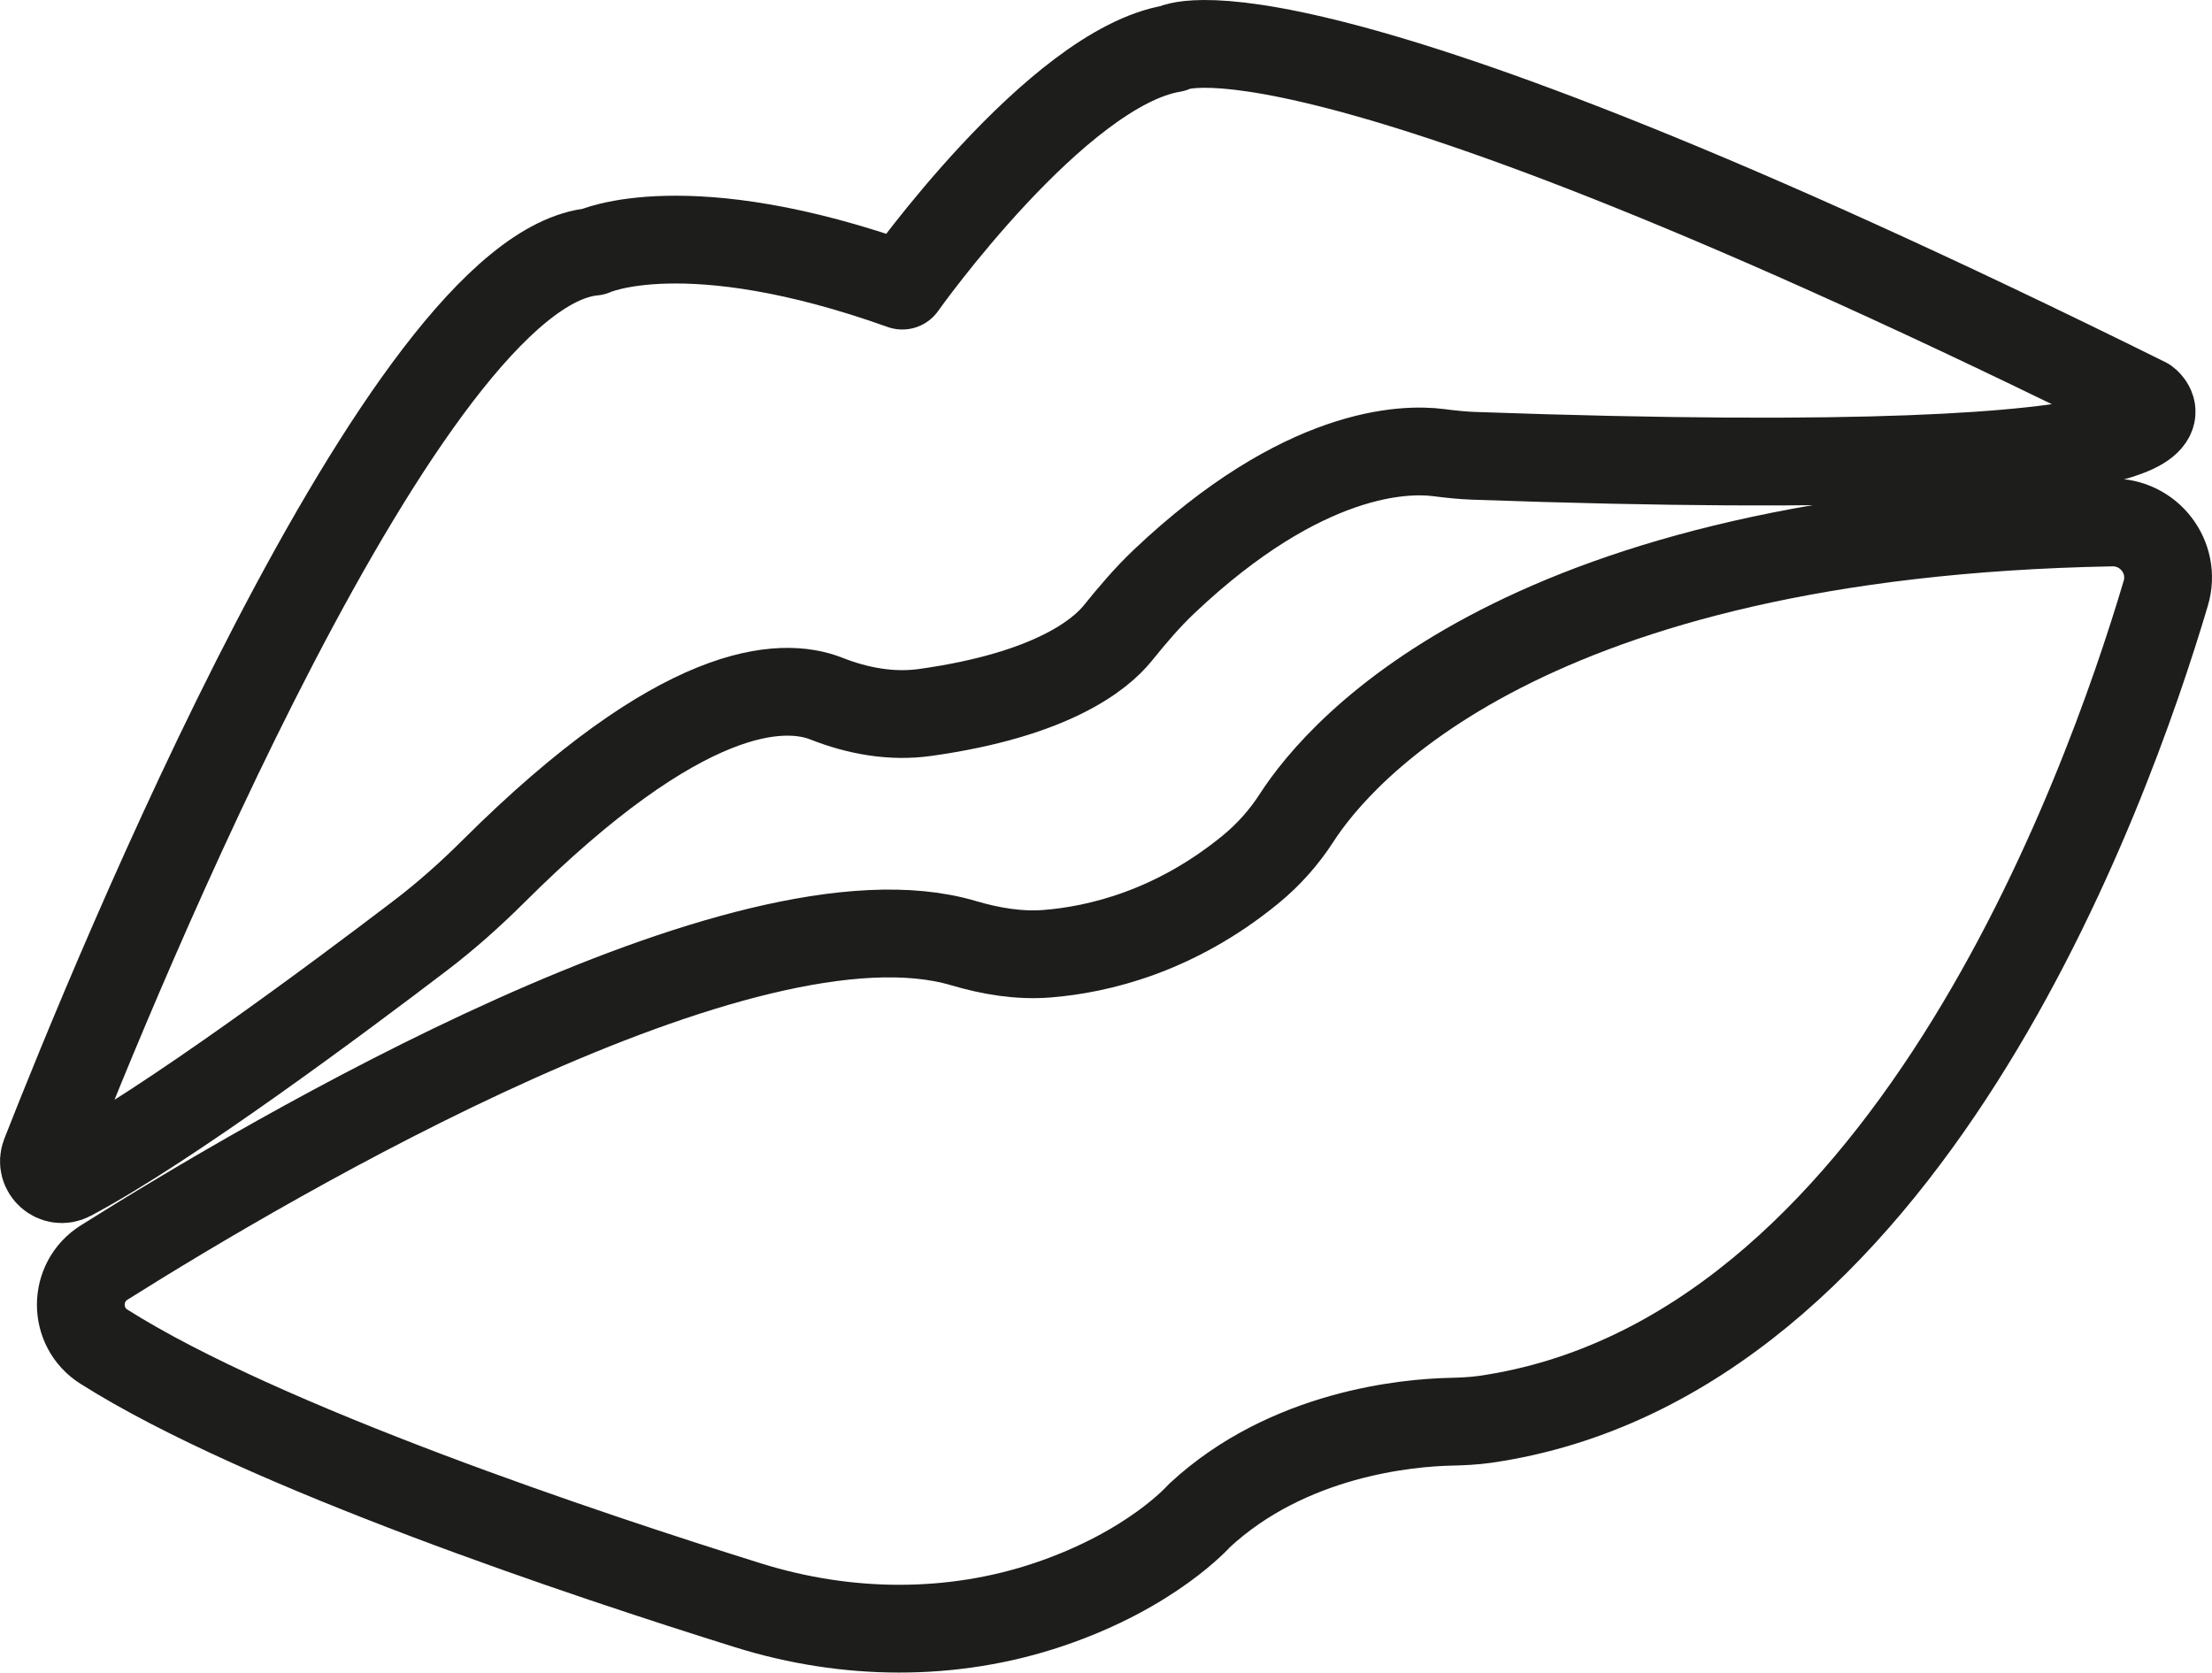 <?xml version="1.0" encoding="iso-8859-1"?>
<!-- Generator: Adobe Illustrator 23.0.4, SVG Export Plug-In . SVG Version: 6.00 Build 0)  -->
<svg version="1.1" xmlns="http://www.w3.org/2000/svg" xmlns:xlink="http://www.w3.org/1999/xlink" x="0px" y="0px"
	 viewBox="0 0 176.376 133.376" style="enable-background:new 0 0 176.376 133.376;" xml:space="preserve">
<g id="icon-7">
	<path style="fill:none;stroke:#1D1E1C;stroke-width:7;stroke-linecap:round;stroke-linejoin:round;stroke-miterlimit:10;" d="
		M5.602,93.859c-1.173,0.621-2.483-0.545-1.998-1.781C9.195,77.84,32.247,21.478,47.311,20.073c0,0,7.391-3.456,24.636,2.703
		c0,0,12.307-17.372,21.556-18.91c0,0,9.238-5.725,77.603,28.149c0,0,9.065,6.559-53.626,4.332
		c-0.926-0.033-1.856-0.136-2.775-0.254c-2.689-0.345-10.78-0.24-21.888,10.282c-1.338,1.268-2.534,2.682-3.693,4.116
		c-1.364,1.688-5.22,4.904-15.355,6.323c-2.664,0.373-5.35-0.108-7.852-1.095c-3.543-1.398-11.519-1.229-26.567,13.76
		c-1.842,1.834-3.778,3.561-5.846,5.136C27.17,79.442,13.337,89.763,5.602,93.859z"/>
	<path style="fill:none;stroke:#1D1E1C;stroke-width:7;stroke-linecap:round;stroke-linejoin:round;stroke-miterlimit:10;" d="
		M8.305,100.678c13.351-8.397,51.072-30.629,68.511-25.472c2.18,0.645,4.43,1.026,6.696,0.845
		c4.035-0.324,10.133-1.748,16.197-6.712c1.433-1.173,2.674-2.567,3.678-4.123c3.465-5.37,18.227-22.678,64.978-23.553
		c2.984-0.056,5.175,2.781,4.326,5.643c-4.762,16.058-20.965,61.023-54.224,65.87c-0.934,0.136-1.879,0.177-2.823,0.199
		c-3.327,0.076-12.908,0.893-20.013,7.49c0,0-3.761,4.299-11.989,7.077c-7.751,2.618-16.16,2.516-23.97,0.079
		c-12.678-3.956-38.702-12.605-51.39-20.634C5.819,105.827,5.838,102.229,8.305,100.678z"/>
</g>
<g id="Layer_1">
</g>
</svg>
